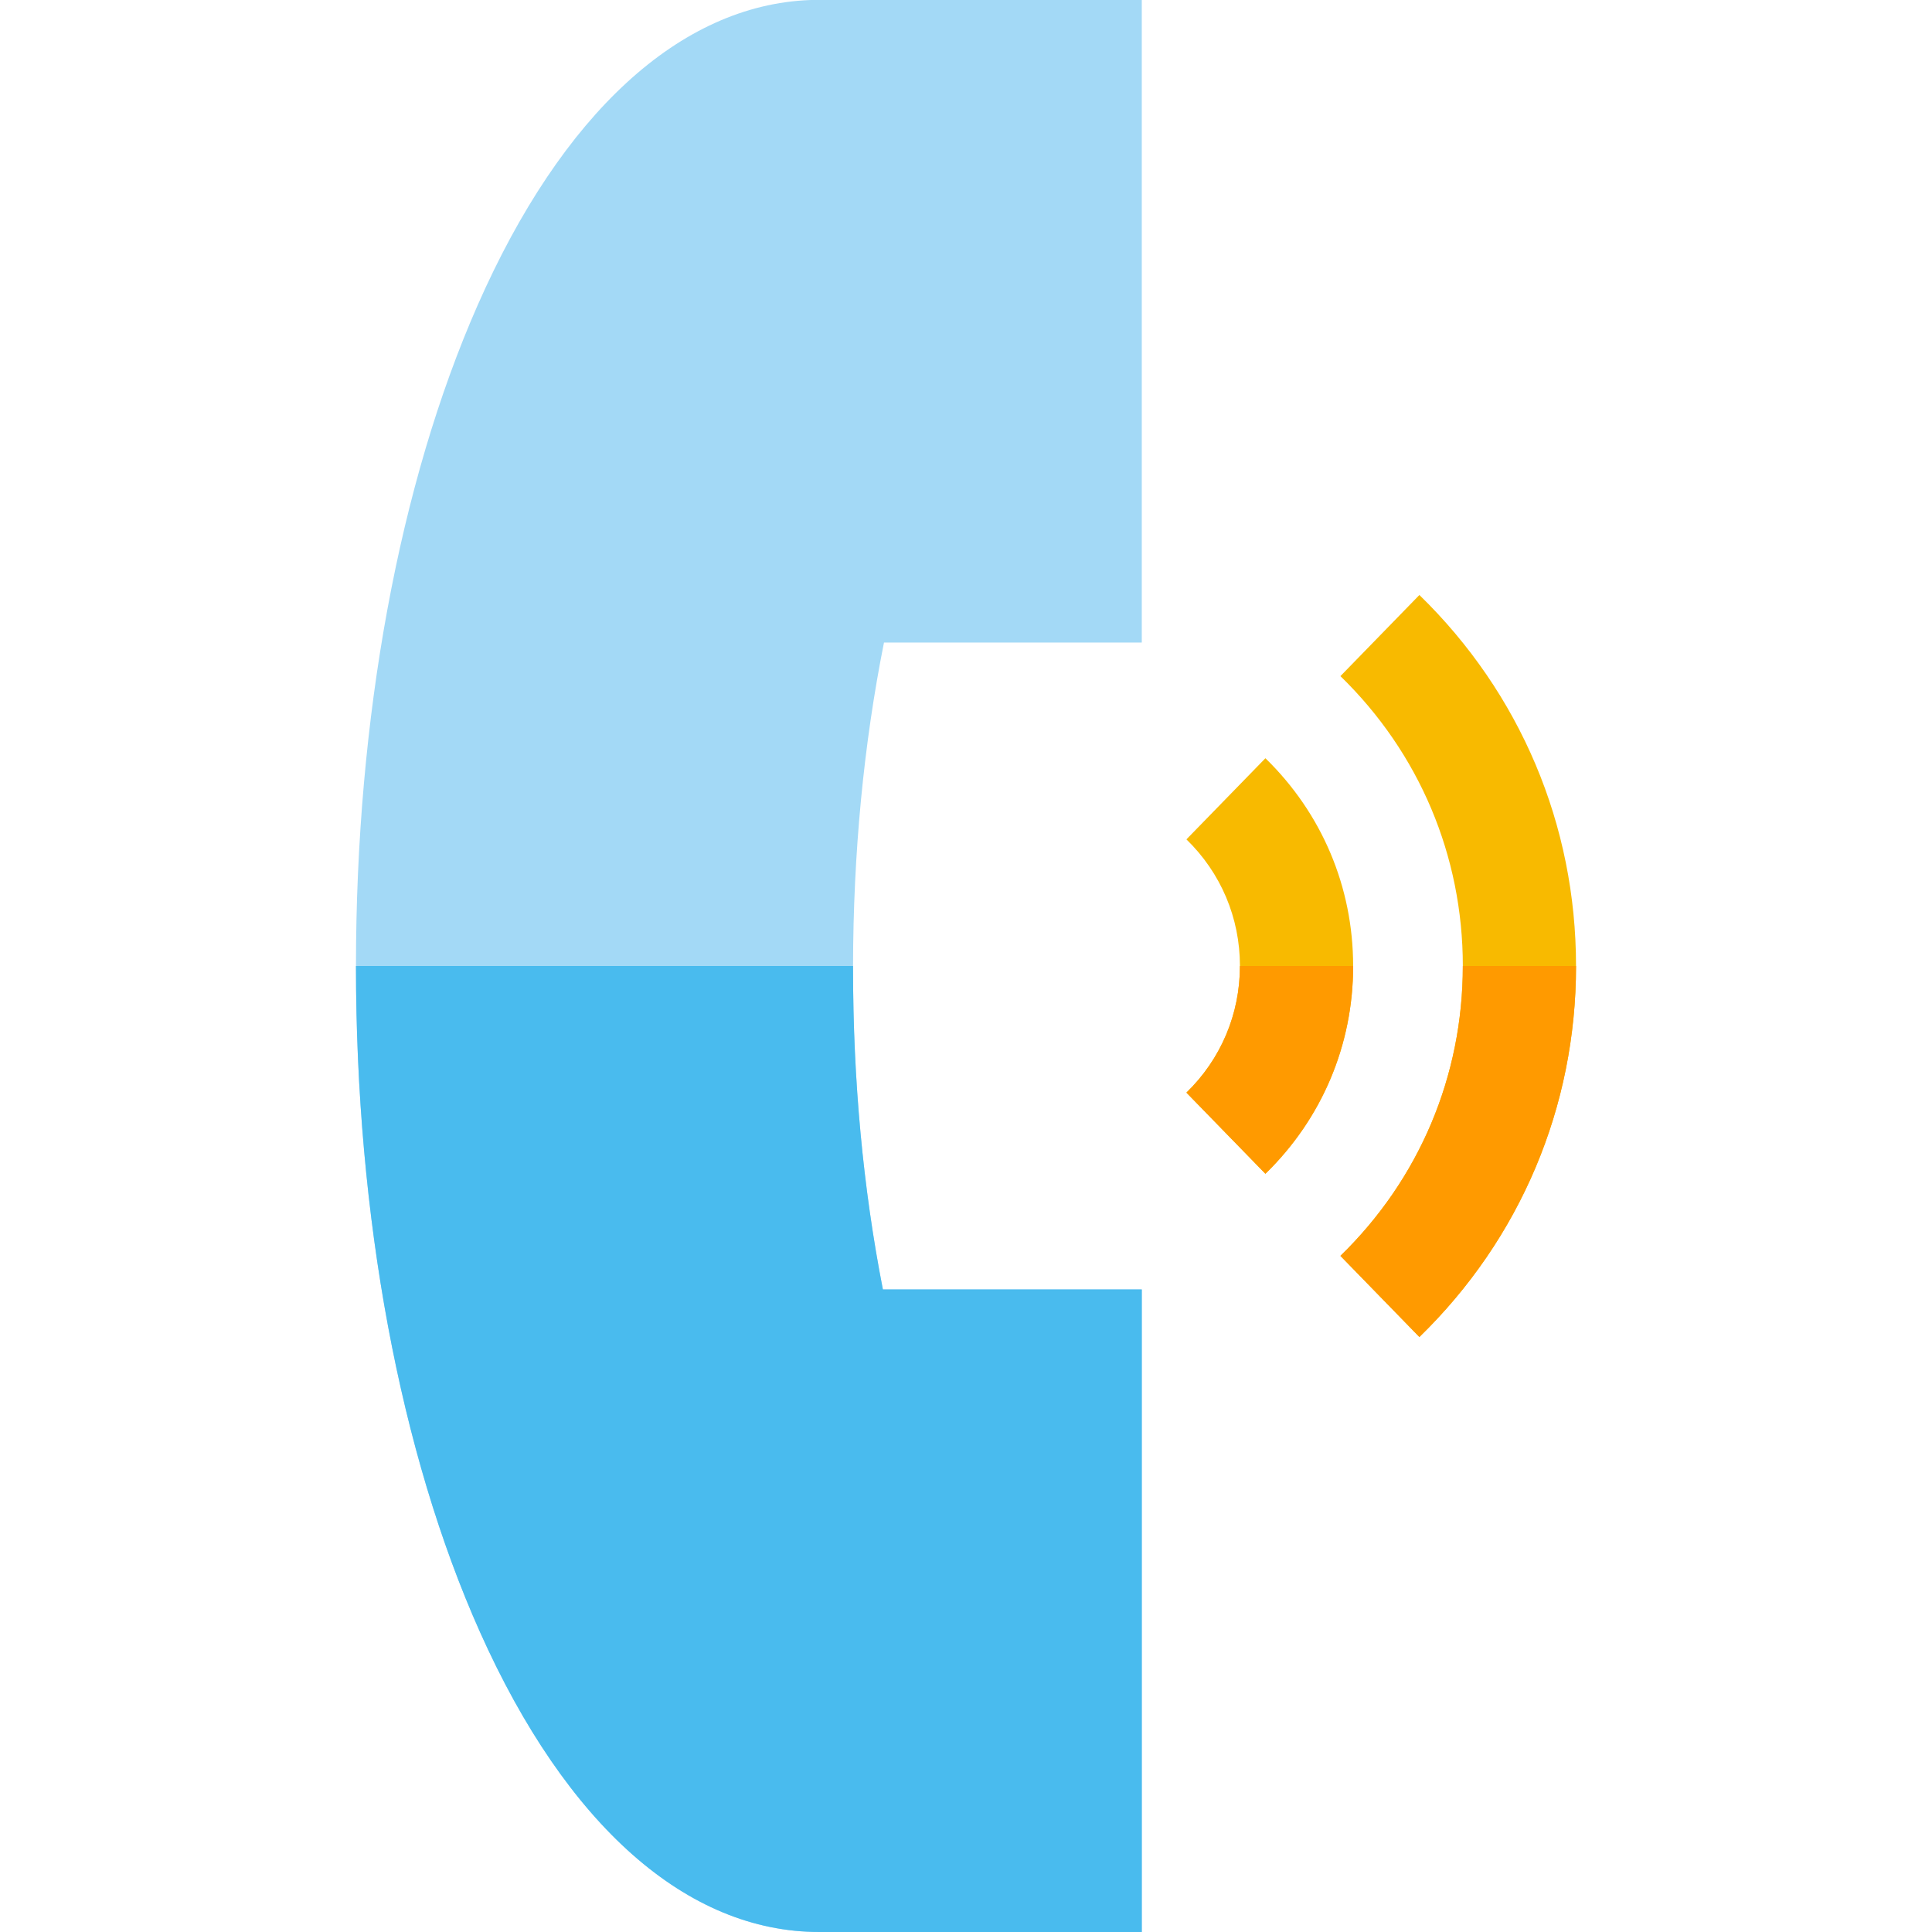<?xml version="1.0" encoding="iso-8859-1"?>
<!-- Generator: Adobe Illustrator 21.0.0, SVG Export Plug-In . SVG Version: 6.00 Build 0)  -->
<svg xmlns="http://www.w3.org/2000/svg" xmlns:xlink="http://www.w3.org/1999/xlink" version="1.1" id="Capa_1" x="0px" y="0px" viewBox="0 0 512 512" style="enable-background:new 0 0 512 512;" xml:space="preserve" width="512" height="512">
<g>
	<path style="fill:#F8BA00;" d="M417.665,256c0,37.34-14.74,72.26-41.51,98.32l-20.93-21.5c20.92-20.36,32.44-47.65,32.44-76.82   s-11.52-56.46-32.44-76.82l20.93-21.5C402.925,183.74,417.665,218.66,417.665,256z"/>
	<path style="fill:#F8BA00;" d="M358.595,256c0,20.91-8.26,40.46-23.25,55.06l-20.93-21.5c9.15-8.9,14.18-20.82,14.18-33.56   s-5.03-24.66-14.18-33.56l20.93-21.5C350.335,215.54,358.595,235.09,358.595,256z"/>
	<path style="fill:#A3D9F6;" d="M226.065,256v0.75c0,29.57,2.65,58.09,7.91,84.97h68.61V512h-85.46   c-35.06,0-66.99-28.22-89.91-79.46c-21.21-47.41-32.88-110.1-32.88-176.54c0-65.65,11.44-127.82,32.21-175.04   c22.36-50.84,53.63-79.59,88.06-80.95l0.59-0.01h87.39v170.28h-68.32C228.865,197.34,226.115,226.12,226.065,256z"/>
	<path style="fill:#49BBEE;" d="M233.975,341.72h68.61V512h-85.46c-35.06,0-66.99-28.22-89.91-79.46   c-21.21-47.41-32.88-110.1-32.88-176.54h131.73v0.75C226.065,286.32,228.715,314.84,233.975,341.72z"/>
	<path style="fill:#FF9A00;" d="M358.595,256c0,20.91-8.26,40.46-23.25,55.06l-20.93-21.5c9.15-8.9,14.18-20.82,14.18-33.56H358.595   z"/>
	<path style="fill:#FF9A00;" d="M417.665,256c0,37.34-14.74,72.26-41.51,98.32l-20.93-21.5c20.92-20.36,32.44-47.65,32.44-76.82   H417.665z"/>
</g>















</svg>
